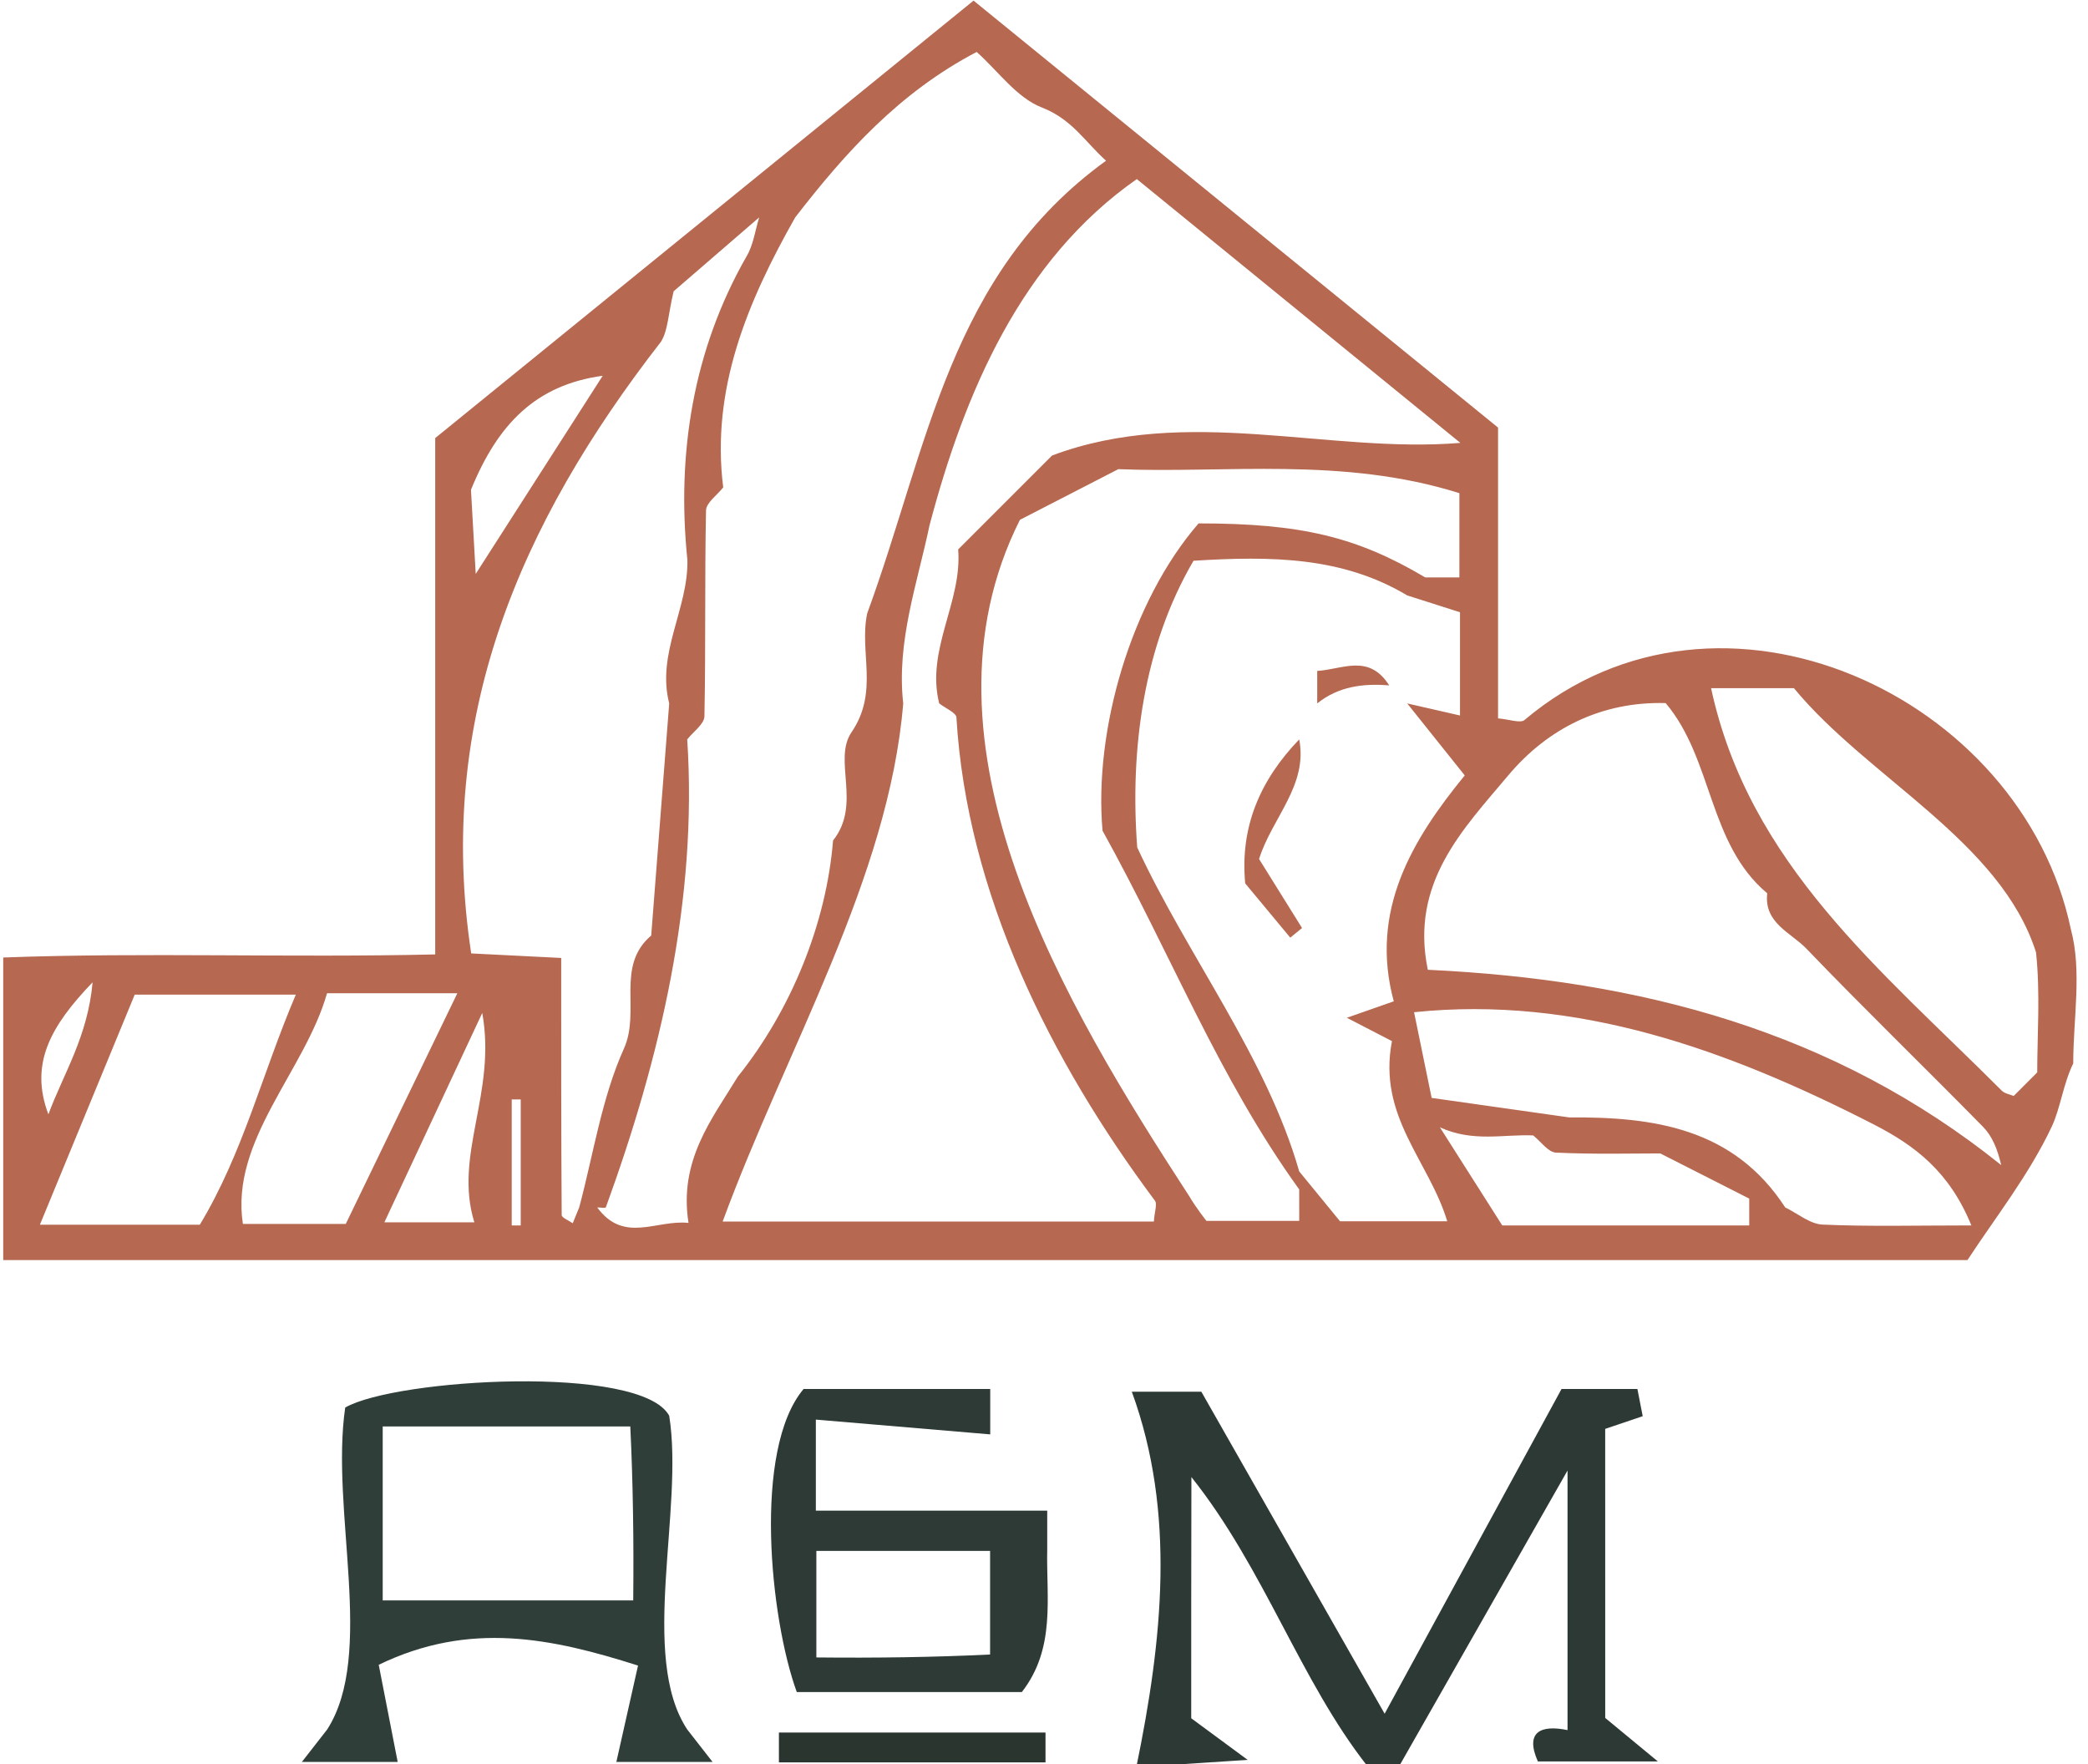<?xml version="1.0" encoding="utf-8"?>
<!-- Generator: Adobe Illustrator 25.2.1, SVG Export Plug-In . SVG Version: 6.00 Build 0)  -->
<svg version="1.1" id="Layer_1" xmlns="http://www.w3.org/2000/svg" xmlns:xlink="http://www.w3.org/1999/xlink" x="0px" y="0px"
	 viewBox="0 0 116 98" style="enable-background:new 0 0 116 98;" xml:space="preserve">
<style type="text/css">
	.st0{fill:#2D3934;}
	.st1{fill:#2A352F;}
	.st2{fill:#303E3A;}
	.st3{fill:#2E3A36;}
	.st4{fill:#B66850;}
</style>
<g>
	<path class="st0" d="M89.179,92.077c0,1.165,0,2.33,0,3.361c0.78,0.645,1.495,1.235,2.924,2.416c-2.868,0-4.77,0-6.667,0
		c-0.738-1.669,0.197-2.041,1.649-1.74c0-4.796,0-9.243,0-14.421c-3.295,5.786-6.264,10.998-9.295,16.32
		c-0.576,0.027-1.218,0.057-1.835,0.086c-3.723-4.739-5.722-10.966-9.766-16.042c-0.009,4.329-0.013,9.22-0.01,13.399
		c0.929,0.685,1.584,1.167,3.137,2.313c-2.638,0.171-4.179,0.271-6.187,0.401c1.448-7.038,2.208-14.126-0.251-20.856
		c1.418,0,2.512,0,3.862,0c3.246,5.702,6.656,11.692,10.184,17.89c3.25-5.966,6.491-11.916,9.827-18.039c1.194,0,2.638,0,4.216,0
		c0.097,0.495,0.185,0.949,0.294,1.51c-0.63,0.213-1.209,0.409-2.084,0.705C89.179,83.541,89.179,87.809,89.179,92.077z"/>
	<path class="st1" d="M58.084,96.248c0,0.619,0,1.069,0,1.659c-4.979,0-9.863,0-14.811,0c0-0.62,0-1.069,0-1.659
		C48.252,96.248,53.136,96.248,58.084,96.248z"/>
	<path class="st2" d="M39.586,97.882c-0.653-0.837-1.03-1.321-1.408-1.805c-2.678-4.056-0.17-12.228-1-17.427
		c-1.558-2.877-15.194-2.065-18-0.456c-0.835,5.73,1.686,13.693-1,17.883c-0.377,0.484-0.755,0.968-1.408,1.805
		c2.176,0,3.74,0,5.323,0c-0.378-1.939-0.726-3.722-1.053-5.397c5.06-2.447,9.609-1.481,14.406,0.043
		c-0.418,1.857-0.79,3.515-1.204,5.354C35.846,97.882,37.412,97.882,39.586,97.882z M35.179,88.91c-4.598,0-9.038,0-13.917,0
		c0-3.279,0-6.389,0-9.666c4.515,0,8.955,0,13.754,0C35.168,82.358,35.213,85.621,35.179,88.91z"/>
	<path class="st3" d="M58.179,86.077c0-0.614,0-1.228,0-2.154c-4.552,0-8.771,0-12.854,0c0-1.76,0-3.206,0-5.059
		c3.406,0.289,6.635,0.562,9.688,0.821c0-0.892,0-1.667,0-2.523c-3.595,0-7.024,0-10.368,0c-2.832,3.364-1.86,12.78-0.379,16.839
		c4.355,0,8.45,0,12.502,0C58.664,91.565,58.12,88.769,58.179,86.077z M55.005,91.914c-3.108,0.153-6.361,0.197-9.652,0.163
		c0-1.922,0-3.695,0-5.918c3.267,0,6.373,0,9.652,0C55.005,87.99,55.005,89.772,55.005,91.914z"/>
	<g>
		<path class="st4" d="M115.051,51.636c-2.715-12.986-19.477-20.805-30.348-11.644c-0.216,0.21-0.876-0.037-1.478-0.083
			c0-5.564,0-11.005,0-16.155C73.321,15.691,63.652,7.82,54.086,0.034C43.978,8.248,34.014,16.345,24.179,24.337
			c0,9.725,0,18.928,0,28.685c-8.215,0.19-16.122-0.122-24,0.171c0,5.769,0,11.039,0,16.808c36.445,0,72.544,0,109.125,0
			c1.531-2.341,3.425-4.735,4.688-7.425c0.475-1.013,0.634-2.372,1.188-3.498C115.179,56.585,115.673,53.961,115.051,51.636z
			 M33.484,20.875c-2.181,3.402-4.361,6.805-7.055,11.008c-0.134-2.372-0.219-3.877-0.264-4.673
			C27.66,23.54,29.78,21.383,33.484,20.875z M5.144,54.571c-0.268,3.029-1.633,5.1-2.455,7.336
			C1.622,59.089,2.826,56.986,5.144,54.571z M2.216,68.039c1.779-4.317,3.49-8.467,5.268-12.783c2.769,0,5.661,0,8.951,0
			c-1.878,4.403-2.931,8.804-5.335,12.783C7.887,68.039,5.244,68.039,2.216,68.039z M13.494,67.996
			c-0.715-4.65,3.452-8.502,4.674-12.818c2.503,0,4.61,0,7.24,0c-2.172,4.489-4.205,8.692-6.2,12.818
			C17.066,67.996,15.291,67.996,13.494,67.996z M26.352,67.904c-1.888,0-3.449,0-4.998,0c1.733-3.707,3.405-7.283,5.438-11.63
			C27.598,60.736,25.191,64.143,26.352,67.904z M28.929,68.077c-0.167,0-0.333,0-0.5,0c0-2.333,0-4.667,0-7c0.167,0,0.333,0,0.5,0
			C28.929,63.411,28.929,65.744,28.929,68.077z M31.818,67.956c-0.218-0.156-0.612-0.305-0.613-0.458
			c-0.033-4.647-0.027-9.294-0.027-14.28c-1.571-0.079-3.145-0.159-5-0.252c-1.982-13.021,2.67-23.857,10.544-33.983
			c0.391-0.633,0.394-1.506,0.702-2.801c1.322-1.142,3.038-2.624,4.754-4.106c-0.227,0.727-0.323,1.533-0.704,2.168
			c-2.97,5.194-3.893,10.965-3.285,16.87c0.052,2.709-1.727,5.177-1.011,7.962c-0.333,4.299-0.667,8.597-1,12.896
			c-1.996,1.697-0.578,4.199-1.514,6.278c-1.24,2.757-1.694,5.867-2.486,8.826C32.062,67.361,31.946,67.645,31.818,67.956z
			 M33.179,67.077c0.166,0,0.453,0.054,0.48-0.008c3.026-8.303,5.103-17.109,4.52-25.992c0.333-0.427,0.947-0.849,0.956-1.283
			c0.076-3.811,0.012-7.624,0.088-11.435c0.009-0.434,0.623-0.855,0.956-1.283c-0.691-5.455,1.35-10.321,4-15
			c2.776-3.585,5.769-6.931,10.081-9.19c1.193,1.065,2.223,2.542,3.617,3.084c1.699,0.661,2.414,1.928,3.571,2.958
			c-8.707,6.3-9.86,15.849-13.27,25.148c-0.457,2.153,0.667,4.351-0.871,6.603c-1.052,1.54,0.583,3.994-1.026,6.014
			c-0.368,4.571-2.301,9.388-5.291,13.118c-1.442,2.366-3.286,4.651-2.739,8.127C36.479,67.74,34.668,69.106,33.179,67.077z
			 M64.104,67.86c-7.866,0-15.745,0-23.956,0c3.521-9.585,9.232-19.086,10.031-28.783c-0.383-3.424,0.779-6.643,1.462-9.896
			c1.95-7.374,5.077-14.733,11.515-19.232c6.176,5.035,11.992,9.777,17.975,14.655c-7.363,0.608-15.174-2.114-22.68,0.7
			c-1.685,1.685-3.452,3.452-5.219,5.218c0.233,2.924-1.805,5.567-1.054,8.555c0.333,0.262,0.96,0.528,0.957,0.786
			c0.581,9.783,5.253,19.105,11.021,26.83C64.308,66.87,64.138,67.32,64.104,67.86z M72.179,67.826c-1.422,0-2.853,0-5.154,0
			c-0.012-0.017-0.533-0.662-0.953-1.368c-6.843-10.534-15.689-25.103-9.409-37.58c1.677-0.863,3.332-1.715,5.466-2.814
			c5.931,0.241,12.481-0.706,18.948,1.334c0,1.427,0,2.877,0,4.679c-0.663,0-1.281,0-1.899,0c-3.795-2.25-6.89-3-12.59-3
			c-3.765,4.34-5.825,11.505-5.336,17.072c3.827,6.9,6.44,13.705,10.926,19.928C72.179,66.577,72.179,67.076,72.179,67.826z
			 M74.446,67.846c-0.575-0.702-1.421-1.736-2.267-2.769c-1.817-6.348-6.196-11.957-9-18c-0.413-5.473,0.356-11.193,3.127-15.925
			c4.321-0.27,8.275-0.228,11.873,1.925c0.998,0.318,1.995,0.637,2.932,0.936c0,2.185,0,3.943,0,5.735
			c-1.025-0.234-1.978-0.452-2.932-0.67c0.999,1.25,1.998,2.501,3.195,3.999c-2.926,3.579-5.303,7.52-3.942,12.55
			c-0.846,0.297-1.425,0.5-2.607,0.914c1.073,0.555,1.897,0.982,2.506,1.297c-0.807,4.19,2.049,6.631,3.072,10.009
			C78.394,67.846,76.619,67.846,74.446,67.846z M83.459,68.077c-1.211-1.905-2.338-3.678-3.465-5.451
			c1.84,0.845,3.549,0.377,5.185,0.451c0.42,0.333,0.827,0.934,1.262,0.955c2.111,0.1,4.23,0.045,5.797,0.045
			c1.968,1,3.458,1.756,4.941,2.509c0,0.508,0,0.999,0,1.491C92.613,68.077,88.048,68.077,83.459,68.077z M101.255,68.031
			c-0.705-0.031-1.385-0.621-2.076-0.954c-2.861-4.4-7.29-5.038-12-5c-2.51-0.356-5.019-0.712-7.643-1.084
			c-0.292-1.421-0.598-2.913-0.977-4.761c9.045-0.936,17.409,2.071,25.534,6.232c2.305,1.181,4.212,2.632,5.427,5.613
			C106.468,68.077,103.857,68.147,101.255,68.031z M79.323,53.875c-1.001-4.828,1.96-7.809,4.466-10.796
			c2.184-2.603,5.18-4.12,8.748-4.02c2.642,3.134,2.351,7.806,5.642,10.567c-0.189,1.659,1.319,2.182,2.172,3.07
			c3.219,3.353,6.563,6.587,9.82,9.905c0.506,0.516,0.802,1.237,1.008,2.125C101.885,57.259,91.112,54.43,79.323,53.875z
			 M113.179,59.577c-0.567,0.567-0.92,0.92-1.308,1.309c-0.211-0.091-0.497-0.132-0.661-0.295
			c-6.691-6.7-14.043-12.579-16.15-22.359c1.748,0,3.202,0,4.604,0c4.116,4.993,11.479,8.488,13.448,14.673
			C113.356,55.179,113.179,57.498,113.179,59.577z"/>
		<path class="st4" d="M72.179,41.077c-2.152,2.235-3.302,4.845-3,8c0.834,1.004,1.668,2.008,2.502,3.012
			c0.218-0.178,0.437-0.356,0.655-0.534c-0.777-1.247-1.554-2.495-2.388-3.834C70.663,45.44,72.671,43.636,72.179,41.077z"/>
		<path class="st4" d="M77.179,38.077c-1.138-1.788-2.599-0.885-4-0.805c0,0.818,0,1.311,0,1.805
			C74.359,38.13,75.732,37.957,77.179,38.077z"/>
	</g>
</g>
</svg>
